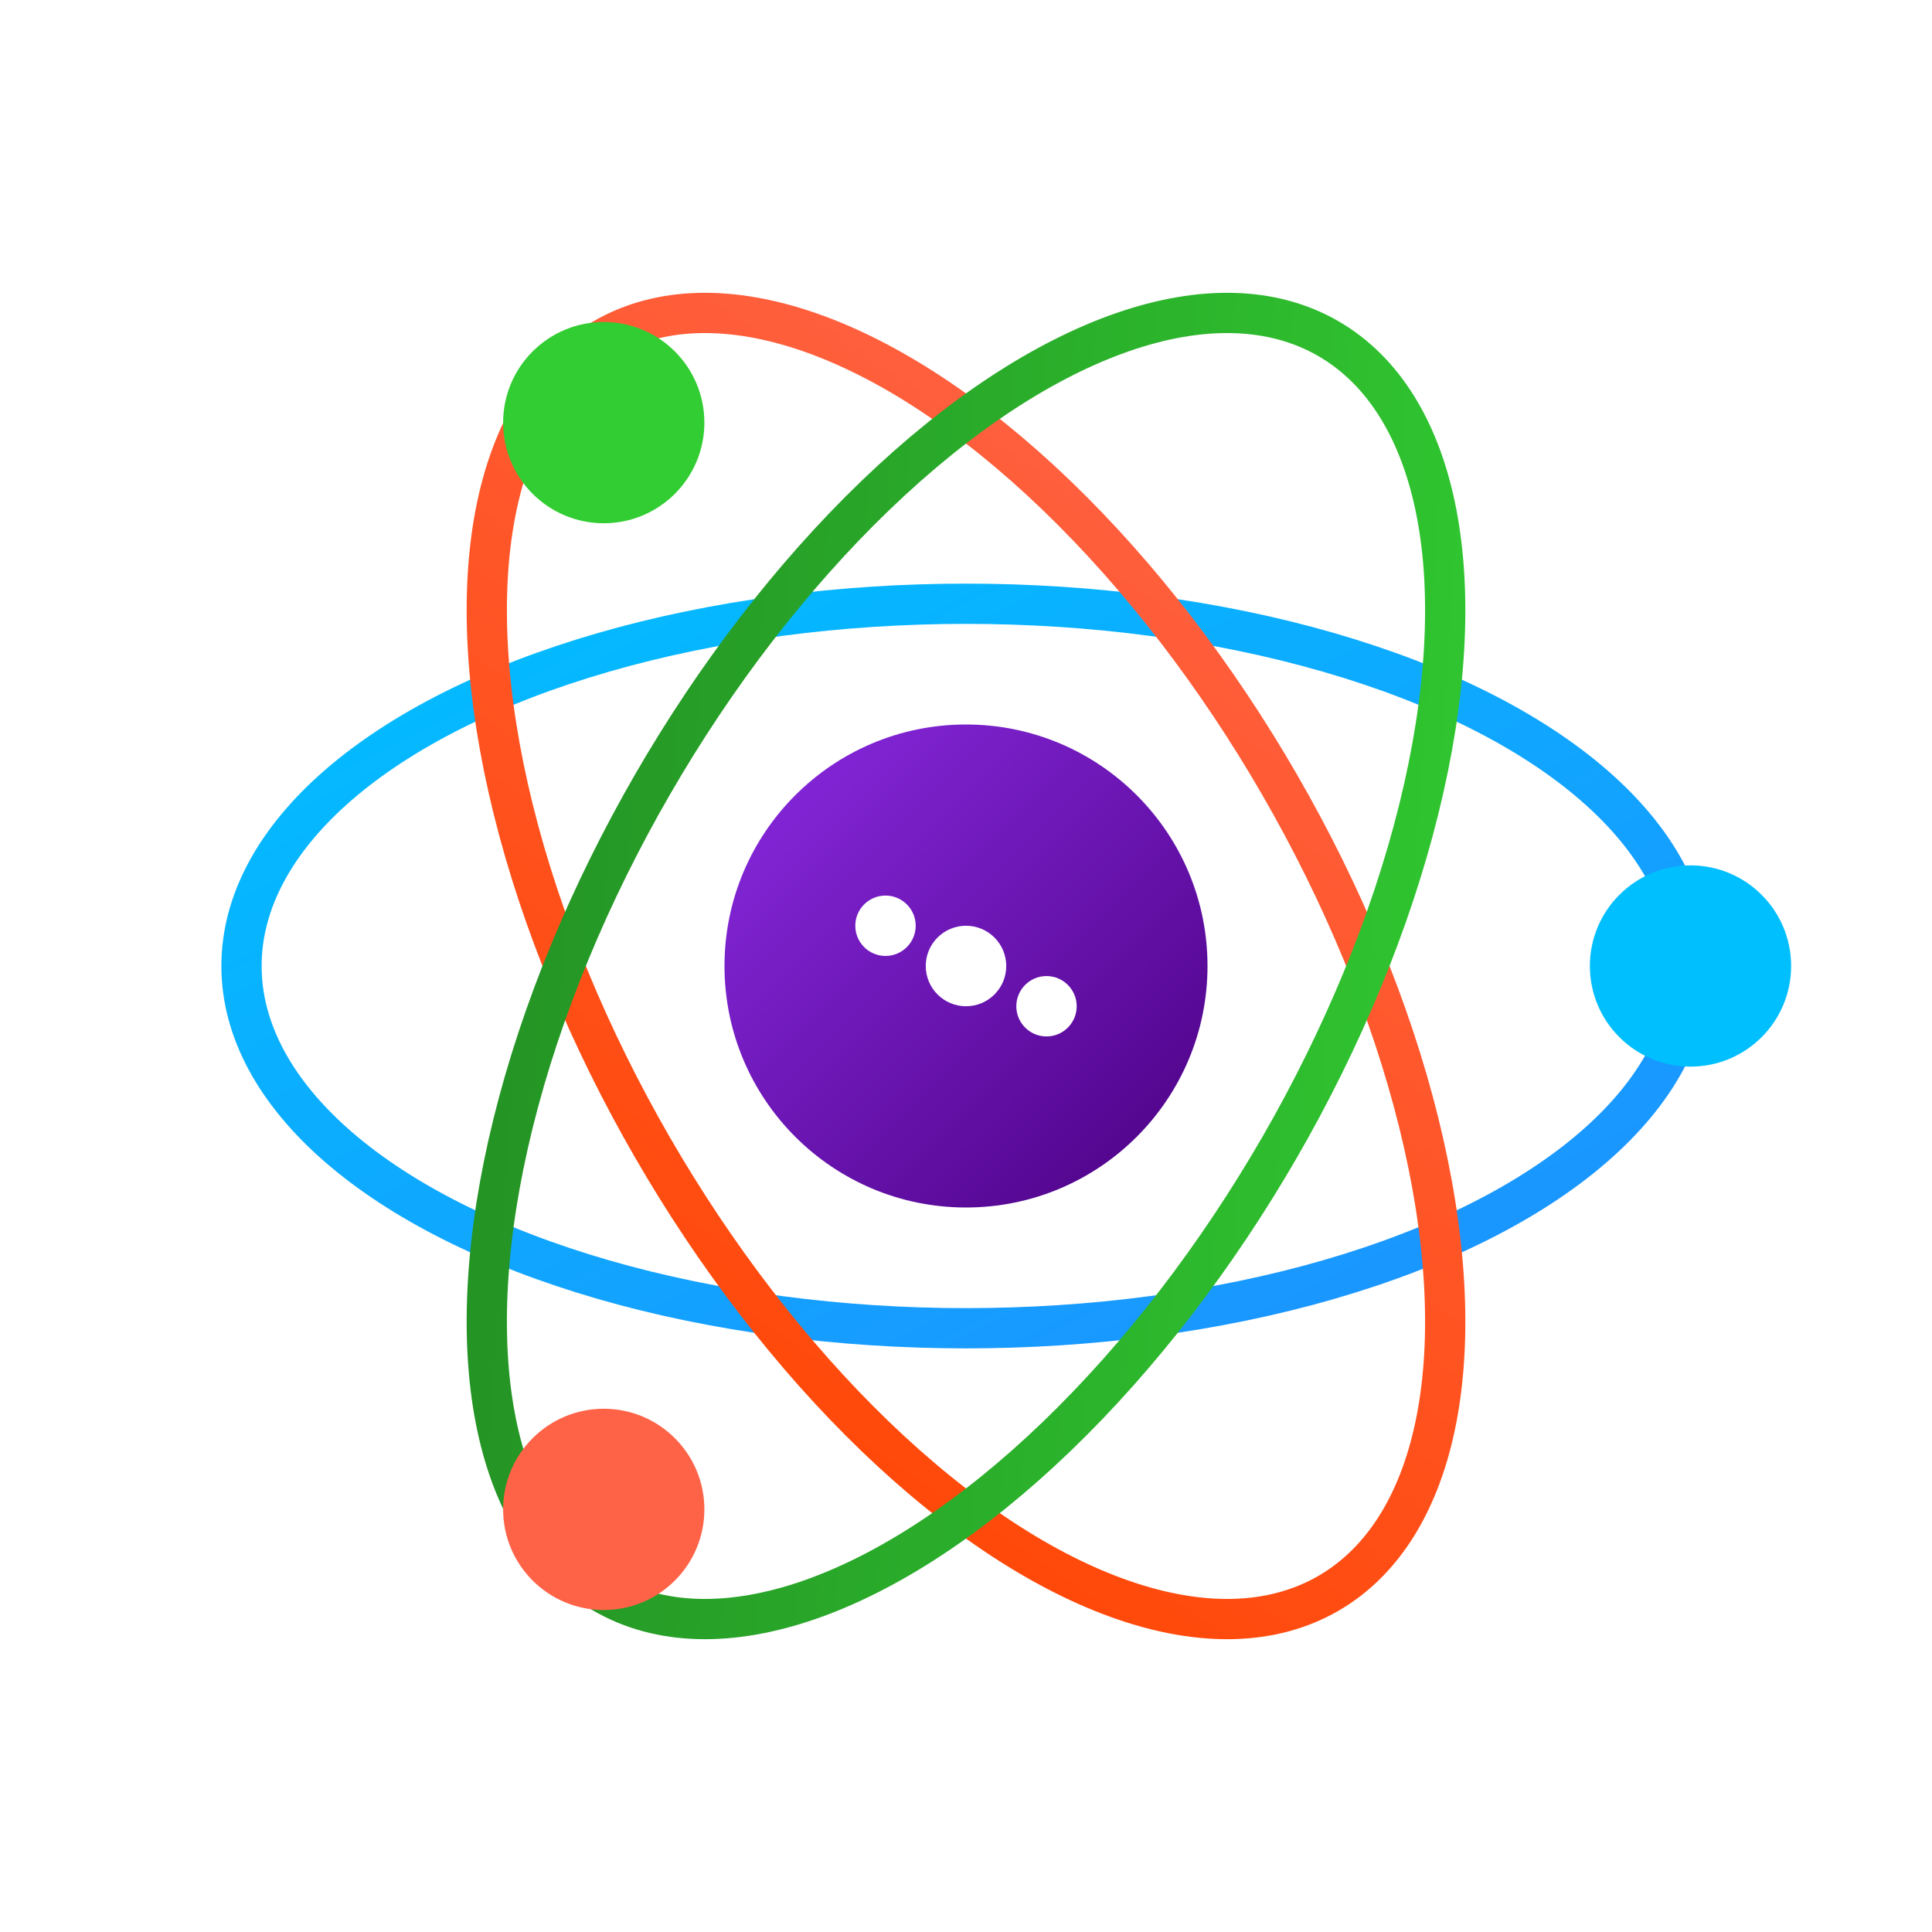 <?xml version="1.0" encoding="UTF-8"?>
<svg width="96" height="96" viewBox="0 0 96 96" xmlns="http://www.w3.org/2000/svg">
  <!-- Quantum Computing Icon -->
  <defs>
    <linearGradient id="sphereGradient" x1="0%" y1="0%" x2="100%" y2="100%">
      <stop offset="0%" stop-color="#8a2be2" />
      <stop offset="100%" stop-color="#4b0082" />
    </linearGradient>
    <linearGradient id="orbitGradient1" x1="0%" y1="0%" x2="100%" y2="100%">
      <stop offset="0%" stop-color="#00bfff" />
      <stop offset="100%" stop-color="#1e90ff" />
    </linearGradient>
    <linearGradient id="orbitGradient2" x1="0%" y1="0%" x2="100%" y2="100%">
      <stop offset="0%" stop-color="#ff6347" />
      <stop offset="100%" stop-color="#ff4500" />
    </linearGradient>
    <linearGradient id="orbitGradient3" x1="0%" y1="0%" x2="100%" y2="100%">
      <stop offset="0%" stop-color="#32cd32" />
      <stop offset="100%" stop-color="#228b22" />
    </linearGradient>
    <filter id="glow" x="-50%" y="-50%" width="200%" height="200%">
      <feGaussianBlur stdDeviation="2" result="blur" />
      <feFlood flood-color="#4b0082" flood-opacity="0.3" result="glow" />
      <feComposite in="glow" in2="blur" operator="in" result="glowBlur" />
      <feBlend in="SourceGraphic" in2="glowBlur" mode="normal" />
    </filter>
  </defs>
  
  <!-- Main atom nucleus -->
  <circle cx="48" cy="48" r="12" fill="url(#sphereGradient)" filter="url(#glow)" />
  
  <!-- Electron orbits -->
  <ellipse cx="48" cy="48" rx="36" ry="18" stroke="url(#orbitGradient1)" stroke-width="2" fill="none" transform="rotate(0, 48, 48)" />
  <ellipse cx="48" cy="48" rx="36" ry="18" stroke="url(#orbitGradient2)" stroke-width="2" fill="none" transform="rotate(60, 48, 48)" />
  <ellipse cx="48" cy="48" rx="36" ry="18" stroke="url(#orbitGradient3)" stroke-width="2" fill="none" transform="rotate(120, 48, 48)" />
  
  <!-- Electrons -->
  <circle cx="84" cy="48" r="5" fill="#00bfff" filter="url(#glow)" />
  <circle cx="30" cy="75" r="5" fill="#ff6347" filter="url(#glow)" />
  <circle cx="30" cy="21" r="5" fill="#32cd32" filter="url(#glow)" />
  
  <!-- Quantum bits -->
  <circle cx="48" cy="48" r="2" fill="#ffffff" />
  <circle cx="44" cy="46" r="1.5" fill="#ffffff" />
  <circle cx="52" cy="50" r="1.5" fill="#ffffff" />
</svg>
